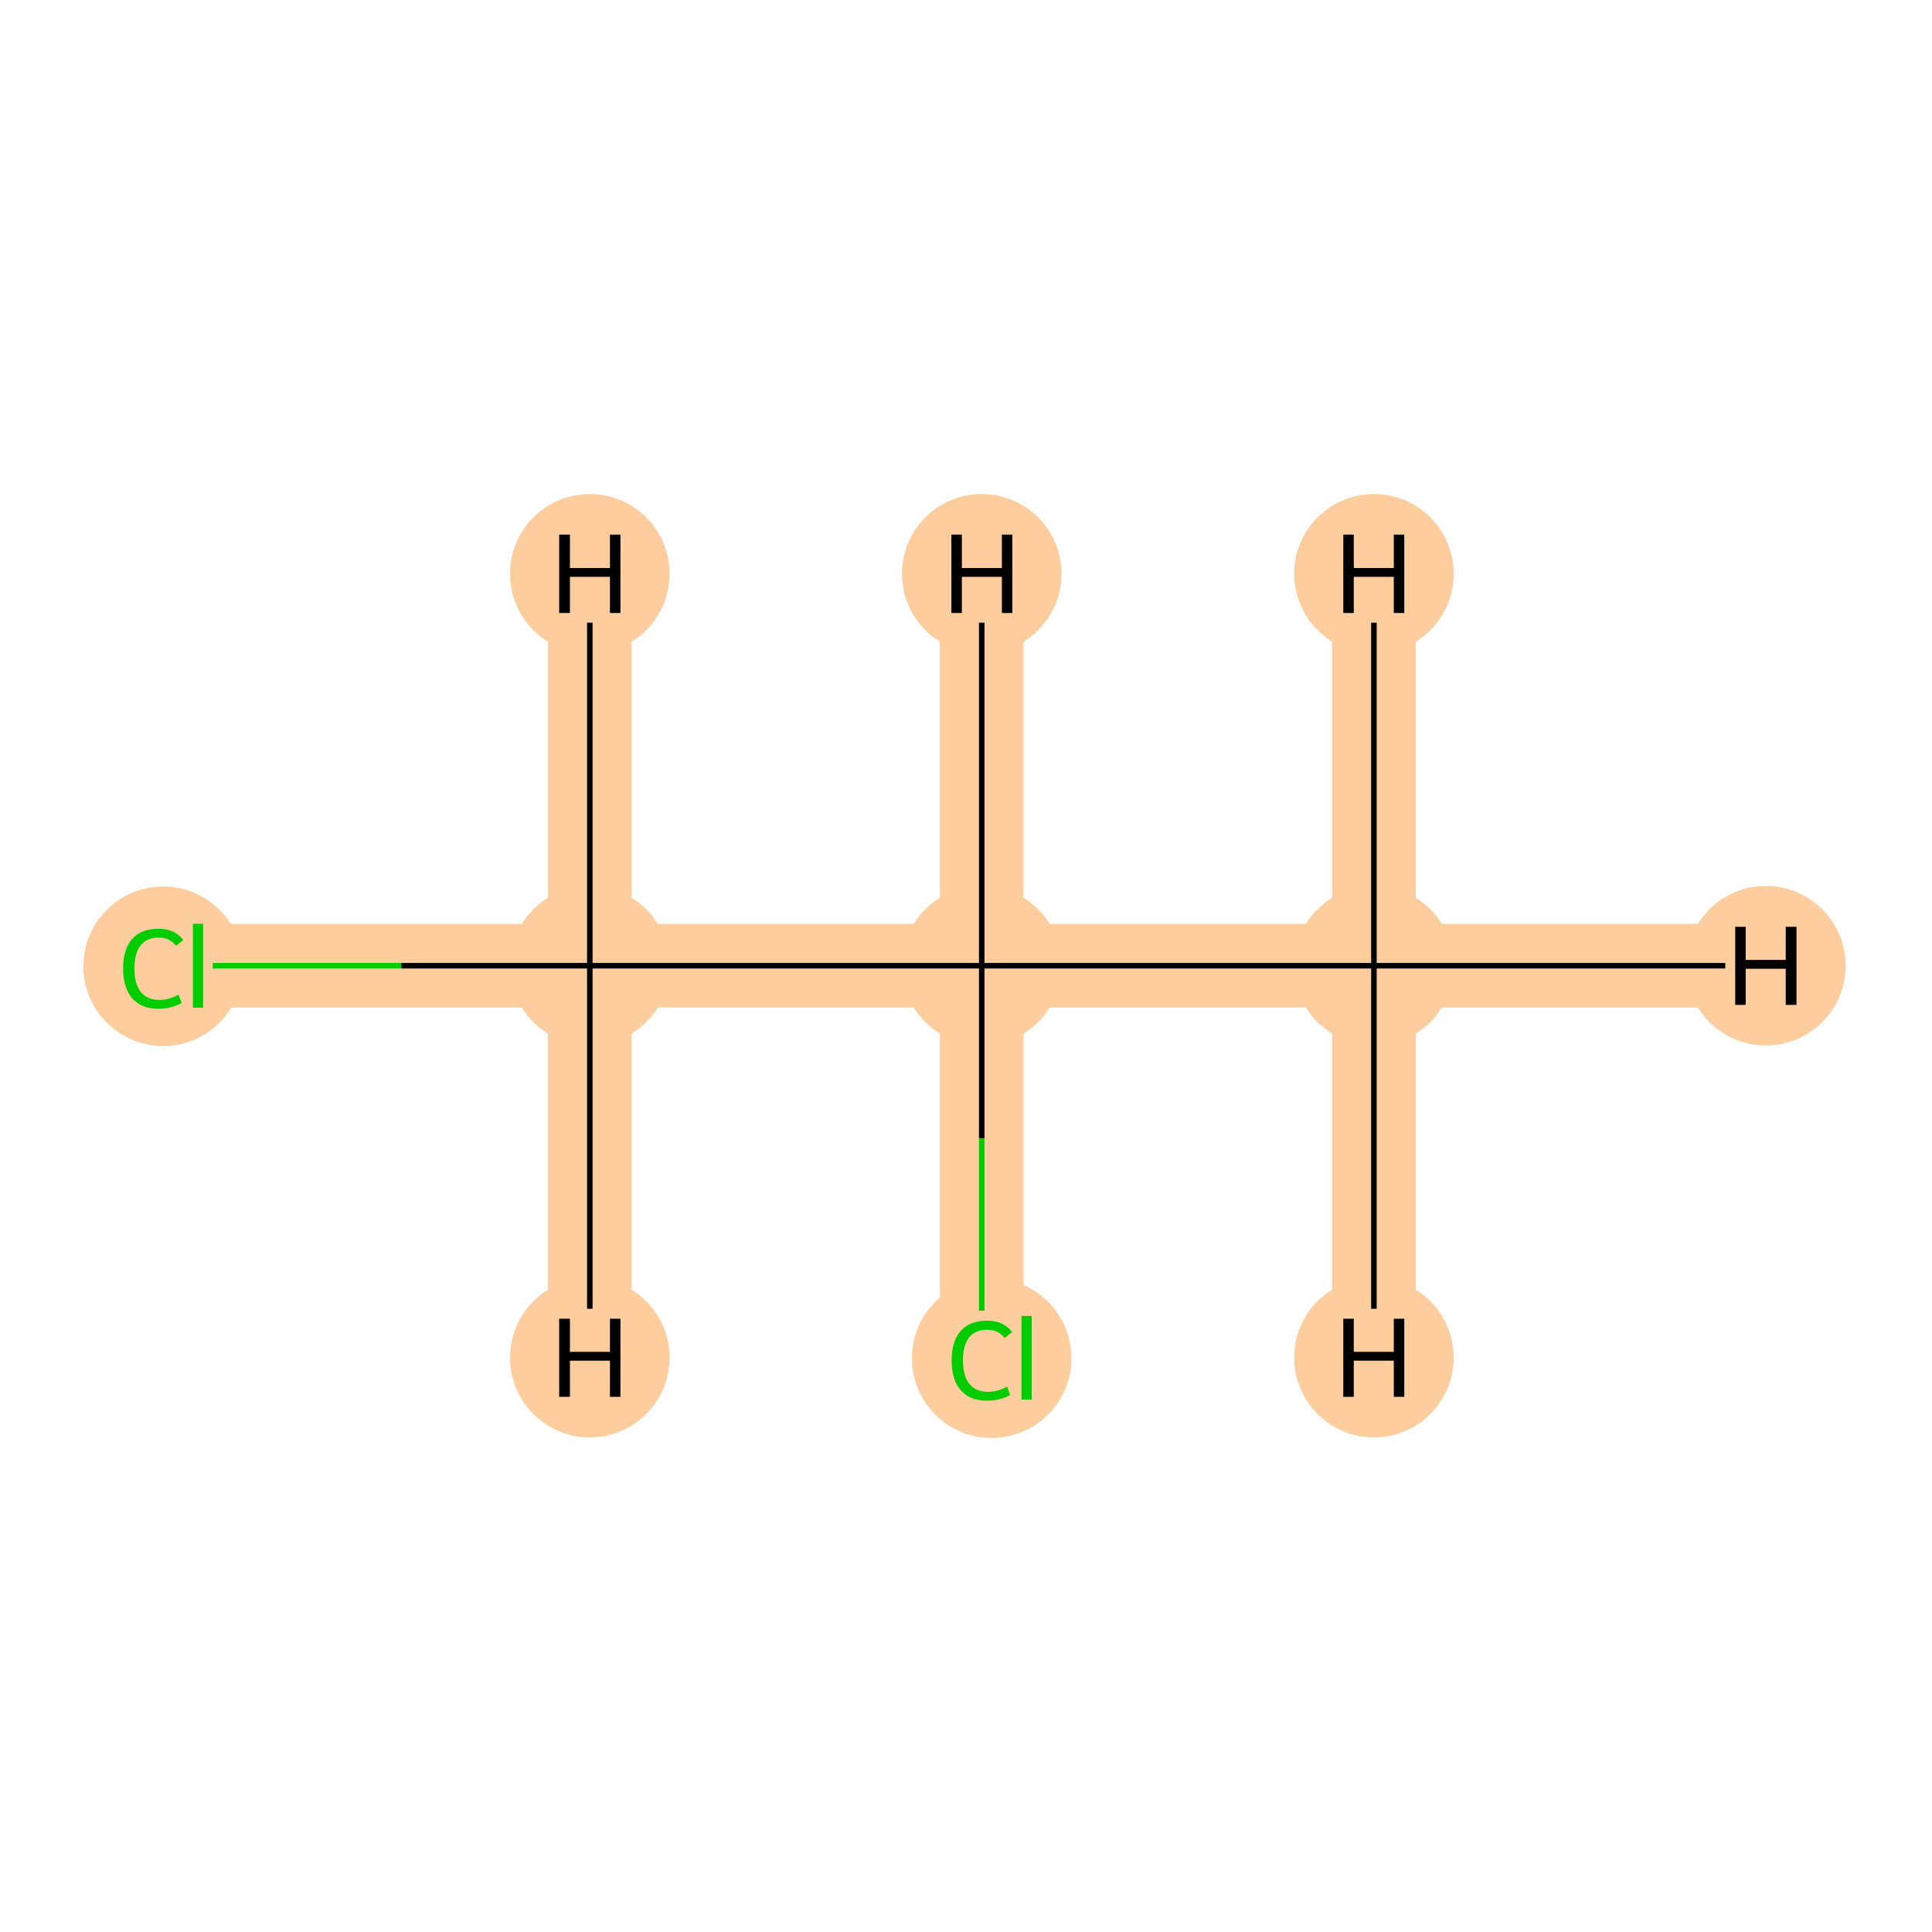 <?xml version='1.0' encoding='iso-8859-1'?>
<svg version='1.1' baseProfile='full'
              xmlns='http://www.w3.org/2000/svg'
                      xmlns:rdkit='http://www.rdkit.org/xml'
                      xmlns:xlink='http://www.w3.org/1999/xlink'
                  xml:space='preserve'
width='700px' height='700px' viewBox='0 0 700 700'>
<!-- END OF HEADER -->
<rect style='opacity:1.0;fill:#FFFFFF;stroke:none' width='700.0' height='700.0' x='0.0' y='0.0'> </rect>
<path d='M 71.7,349.9 L 213.7,349.9' style='fill:none;fill-rule:evenodd;stroke:#FDCD9E;stroke-width:30.3px;stroke-linecap:butt;stroke-linejoin:miter;stroke-opacity:1' />
<path d='M 213.7,349.9 L 355.7,349.9' style='fill:none;fill-rule:evenodd;stroke:#FDCD9E;stroke-width:30.3px;stroke-linecap:butt;stroke-linejoin:miter;stroke-opacity:1' />
<path d='M 213.7,349.9 L 213.7,207.9' style='fill:none;fill-rule:evenodd;stroke:#FDCD9E;stroke-width:30.3px;stroke-linecap:butt;stroke-linejoin:miter;stroke-opacity:1' />
<path d='M 213.7,349.9 L 213.7,491.9' style='fill:none;fill-rule:evenodd;stroke:#FDCD9E;stroke-width:30.3px;stroke-linecap:butt;stroke-linejoin:miter;stroke-opacity:1' />
<path d='M 355.7,349.9 L 355.7,491.9' style='fill:none;fill-rule:evenodd;stroke:#FDCD9E;stroke-width:30.3px;stroke-linecap:butt;stroke-linejoin:miter;stroke-opacity:1' />
<path d='M 355.7,349.9 L 497.8,349.9' style='fill:none;fill-rule:evenodd;stroke:#FDCD9E;stroke-width:30.3px;stroke-linecap:butt;stroke-linejoin:miter;stroke-opacity:1' />
<path d='M 355.7,349.9 L 355.7,207.9' style='fill:none;fill-rule:evenodd;stroke:#FDCD9E;stroke-width:30.3px;stroke-linecap:butt;stroke-linejoin:miter;stroke-opacity:1' />
<path d='M 497.8,349.9 L 639.8,349.9' style='fill:none;fill-rule:evenodd;stroke:#FDCD9E;stroke-width:30.3px;stroke-linecap:butt;stroke-linejoin:miter;stroke-opacity:1' />
<path d='M 497.8,349.9 L 497.8,207.9' style='fill:none;fill-rule:evenodd;stroke:#FDCD9E;stroke-width:30.3px;stroke-linecap:butt;stroke-linejoin:miter;stroke-opacity:1' />
<path d='M 497.8,349.9 L 497.8,491.9' style='fill:none;fill-rule:evenodd;stroke:#FDCD9E;stroke-width:30.3px;stroke-linecap:butt;stroke-linejoin:miter;stroke-opacity:1' />
<ellipse cx='59.1' cy='350.1' rx='28.4' ry='28.4'  style='fill:#FDCD9E;fill-rule:evenodd;stroke:#FDCD9E;stroke-width:1.0px;stroke-linecap:butt;stroke-linejoin:miter;stroke-opacity:1' />
<ellipse cx='213.7' cy='349.9' rx='28.4' ry='28.4'  style='fill:#FDCD9E;fill-rule:evenodd;stroke:#FDCD9E;stroke-width:1.0px;stroke-linecap:butt;stroke-linejoin:miter;stroke-opacity:1' />
<ellipse cx='355.7' cy='349.9' rx='28.4' ry='28.4'  style='fill:#FDCD9E;fill-rule:evenodd;stroke:#FDCD9E;stroke-width:1.0px;stroke-linecap:butt;stroke-linejoin:miter;stroke-opacity:1' />
<ellipse cx='359.3' cy='492.1' rx='28.4' ry='28.4'  style='fill:#FDCD9E;fill-rule:evenodd;stroke:#FDCD9E;stroke-width:1.0px;stroke-linecap:butt;stroke-linejoin:miter;stroke-opacity:1' />
<ellipse cx='497.8' cy='349.9' rx='28.4' ry='28.4'  style='fill:#FDCD9E;fill-rule:evenodd;stroke:#FDCD9E;stroke-width:1.0px;stroke-linecap:butt;stroke-linejoin:miter;stroke-opacity:1' />
<ellipse cx='213.7' cy='207.9' rx='28.4' ry='28.4'  style='fill:#FDCD9E;fill-rule:evenodd;stroke:#FDCD9E;stroke-width:1.0px;stroke-linecap:butt;stroke-linejoin:miter;stroke-opacity:1' />
<ellipse cx='213.7' cy='491.9' rx='28.4' ry='28.4'  style='fill:#FDCD9E;fill-rule:evenodd;stroke:#FDCD9E;stroke-width:1.0px;stroke-linecap:butt;stroke-linejoin:miter;stroke-opacity:1' />
<ellipse cx='355.7' cy='207.9' rx='28.4' ry='28.4'  style='fill:#FDCD9E;fill-rule:evenodd;stroke:#FDCD9E;stroke-width:1.0px;stroke-linecap:butt;stroke-linejoin:miter;stroke-opacity:1' />
<ellipse cx='639.8' cy='349.9' rx='28.4' ry='28.4'  style='fill:#FDCD9E;fill-rule:evenodd;stroke:#FDCD9E;stroke-width:1.0px;stroke-linecap:butt;stroke-linejoin:miter;stroke-opacity:1' />
<ellipse cx='497.8' cy='207.9' rx='28.4' ry='28.4'  style='fill:#FDCD9E;fill-rule:evenodd;stroke:#FDCD9E;stroke-width:1.0px;stroke-linecap:butt;stroke-linejoin:miter;stroke-opacity:1' />
<ellipse cx='497.8' cy='491.9' rx='28.4' ry='28.4'  style='fill:#FDCD9E;fill-rule:evenodd;stroke:#FDCD9E;stroke-width:1.0px;stroke-linecap:butt;stroke-linejoin:miter;stroke-opacity:1' />
<path class='bond-0 atom-0 atom-1' d='M 77.1,349.9 L 145.4,349.9' style='fill:none;fill-rule:evenodd;stroke:#00CC00;stroke-width:2.0px;stroke-linecap:butt;stroke-linejoin:miter;stroke-opacity:1' />
<path class='bond-0 atom-0 atom-1' d='M 145.4,349.9 L 213.7,349.9' style='fill:none;fill-rule:evenodd;stroke:#000000;stroke-width:2.0px;stroke-linecap:butt;stroke-linejoin:miter;stroke-opacity:1' />
<path class='bond-1 atom-1 atom-2' d='M 213.7,349.9 L 355.7,349.9' style='fill:none;fill-rule:evenodd;stroke:#000000;stroke-width:2.0px;stroke-linecap:butt;stroke-linejoin:miter;stroke-opacity:1' />
<path class='bond-4 atom-1 atom-5' d='M 213.7,349.9 L 213.7,225.6' style='fill:none;fill-rule:evenodd;stroke:#000000;stroke-width:2.0px;stroke-linecap:butt;stroke-linejoin:miter;stroke-opacity:1' />
<path class='bond-5 atom-1 atom-6' d='M 213.7,349.9 L 213.7,474.2' style='fill:none;fill-rule:evenodd;stroke:#000000;stroke-width:2.0px;stroke-linecap:butt;stroke-linejoin:miter;stroke-opacity:1' />
<path class='bond-2 atom-2 atom-3' d='M 355.7,349.9 L 355.7,412.4' style='fill:none;fill-rule:evenodd;stroke:#000000;stroke-width:2.0px;stroke-linecap:butt;stroke-linejoin:miter;stroke-opacity:1' />
<path class='bond-2 atom-2 atom-3' d='M 355.7,412.4 L 355.7,474.9' style='fill:none;fill-rule:evenodd;stroke:#00CC00;stroke-width:2.0px;stroke-linecap:butt;stroke-linejoin:miter;stroke-opacity:1' />
<path class='bond-3 atom-2 atom-4' d='M 355.7,349.9 L 497.8,349.9' style='fill:none;fill-rule:evenodd;stroke:#000000;stroke-width:2.0px;stroke-linecap:butt;stroke-linejoin:miter;stroke-opacity:1' />
<path class='bond-6 atom-2 atom-7' d='M 355.7,349.9 L 355.7,225.6' style='fill:none;fill-rule:evenodd;stroke:#000000;stroke-width:2.0px;stroke-linecap:butt;stroke-linejoin:miter;stroke-opacity:1' />
<path class='bond-7 atom-4 atom-8' d='M 497.8,349.9 L 625.1,349.9' style='fill:none;fill-rule:evenodd;stroke:#000000;stroke-width:2.0px;stroke-linecap:butt;stroke-linejoin:miter;stroke-opacity:1' />
<path class='bond-8 atom-4 atom-9' d='M 497.8,349.9 L 497.8,225.6' style='fill:none;fill-rule:evenodd;stroke:#000000;stroke-width:2.0px;stroke-linecap:butt;stroke-linejoin:miter;stroke-opacity:1' />
<path class='bond-9 atom-4 atom-10' d='M 497.8,349.9 L 497.8,474.2' style='fill:none;fill-rule:evenodd;stroke:#000000;stroke-width:2.0px;stroke-linecap:butt;stroke-linejoin:miter;stroke-opacity:1' />
<path  class='atom-0' d='M 44.6 350.9
Q 44.6 343.9, 47.9 340.2
Q 51.2 336.5, 57.5 336.5
Q 63.3 336.5, 66.4 340.6
L 63.8 342.7
Q 61.5 339.7, 57.5 339.7
Q 53.2 339.7, 50.9 342.6
Q 48.7 345.5, 48.7 350.9
Q 48.7 356.5, 51.0 359.4
Q 53.4 362.3, 57.9 362.3
Q 61.0 362.3, 64.7 360.4
L 65.8 363.4
Q 64.3 364.3, 62.1 364.9
Q 59.8 365.5, 57.4 365.5
Q 51.2 365.5, 47.9 361.7
Q 44.6 357.9, 44.6 350.9
' fill='#00CC00'/>
<path  class='atom-0' d='M 69.9 334.7
L 73.6 334.7
L 73.6 365.1
L 69.9 365.1
L 69.9 334.7
' fill='#00CC00'/>
<path  class='atom-3' d='M 344.8 492.9
Q 344.8 485.9, 348.1 482.2
Q 351.4 478.5, 357.7 478.5
Q 363.5 478.5, 366.7 482.6
L 364.0 484.8
Q 361.7 481.8, 357.7 481.8
Q 353.4 481.8, 351.1 484.6
Q 348.9 487.5, 348.9 492.9
Q 348.9 498.5, 351.2 501.4
Q 353.6 504.3, 358.1 504.3
Q 361.3 504.3, 364.9 502.4
L 366.0 505.4
Q 364.5 506.4, 362.3 506.9
Q 360.1 507.5, 357.6 507.5
Q 351.4 507.5, 348.1 503.7
Q 344.8 500.0, 344.8 492.9
' fill='#00CC00'/>
<path  class='atom-3' d='M 370.1 476.8
L 373.8 476.8
L 373.8 507.1
L 370.1 507.1
L 370.1 476.8
' fill='#00CC00'/>
<path  class='atom-5' d='M 202.6 193.7
L 206.5 193.7
L 206.5 205.8
L 221.0 205.8
L 221.0 193.7
L 224.8 193.7
L 224.8 222.1
L 221.0 222.1
L 221.0 209.0
L 206.5 209.0
L 206.5 222.1
L 202.6 222.1
L 202.6 193.7
' fill='#000000'/>
<path  class='atom-6' d='M 202.6 477.8
L 206.5 477.8
L 206.5 489.8
L 221.0 489.8
L 221.0 477.8
L 224.8 477.8
L 224.8 506.1
L 221.0 506.1
L 221.0 493.0
L 206.5 493.0
L 206.5 506.1
L 202.6 506.1
L 202.6 477.8
' fill='#000000'/>
<path  class='atom-7' d='M 344.7 193.7
L 348.5 193.7
L 348.5 205.8
L 363.0 205.8
L 363.0 193.7
L 366.8 193.7
L 366.8 222.1
L 363.0 222.1
L 363.0 209.0
L 348.5 209.0
L 348.5 222.1
L 344.7 222.1
L 344.7 193.7
' fill='#000000'/>
<path  class='atom-8' d='M 628.7 335.8
L 632.5 335.8
L 632.5 347.8
L 647.0 347.8
L 647.0 335.8
L 650.9 335.8
L 650.9 364.1
L 647.0 364.1
L 647.0 351.0
L 632.5 351.0
L 632.5 364.1
L 628.7 364.1
L 628.7 335.8
' fill='#000000'/>
<path  class='atom-9' d='M 486.7 193.7
L 490.5 193.7
L 490.5 205.8
L 505.0 205.8
L 505.0 193.7
L 508.8 193.7
L 508.8 222.1
L 505.0 222.1
L 505.0 209.0
L 490.5 209.0
L 490.5 222.1
L 486.7 222.1
L 486.7 193.7
' fill='#000000'/>
<path  class='atom-10' d='M 486.7 477.8
L 490.5 477.8
L 490.5 489.8
L 505.0 489.8
L 505.0 477.8
L 508.8 477.8
L 508.8 506.1
L 505.0 506.1
L 505.0 493.0
L 490.5 493.0
L 490.5 506.1
L 486.7 506.1
L 486.7 477.8
' fill='#000000'/>
</svg>
